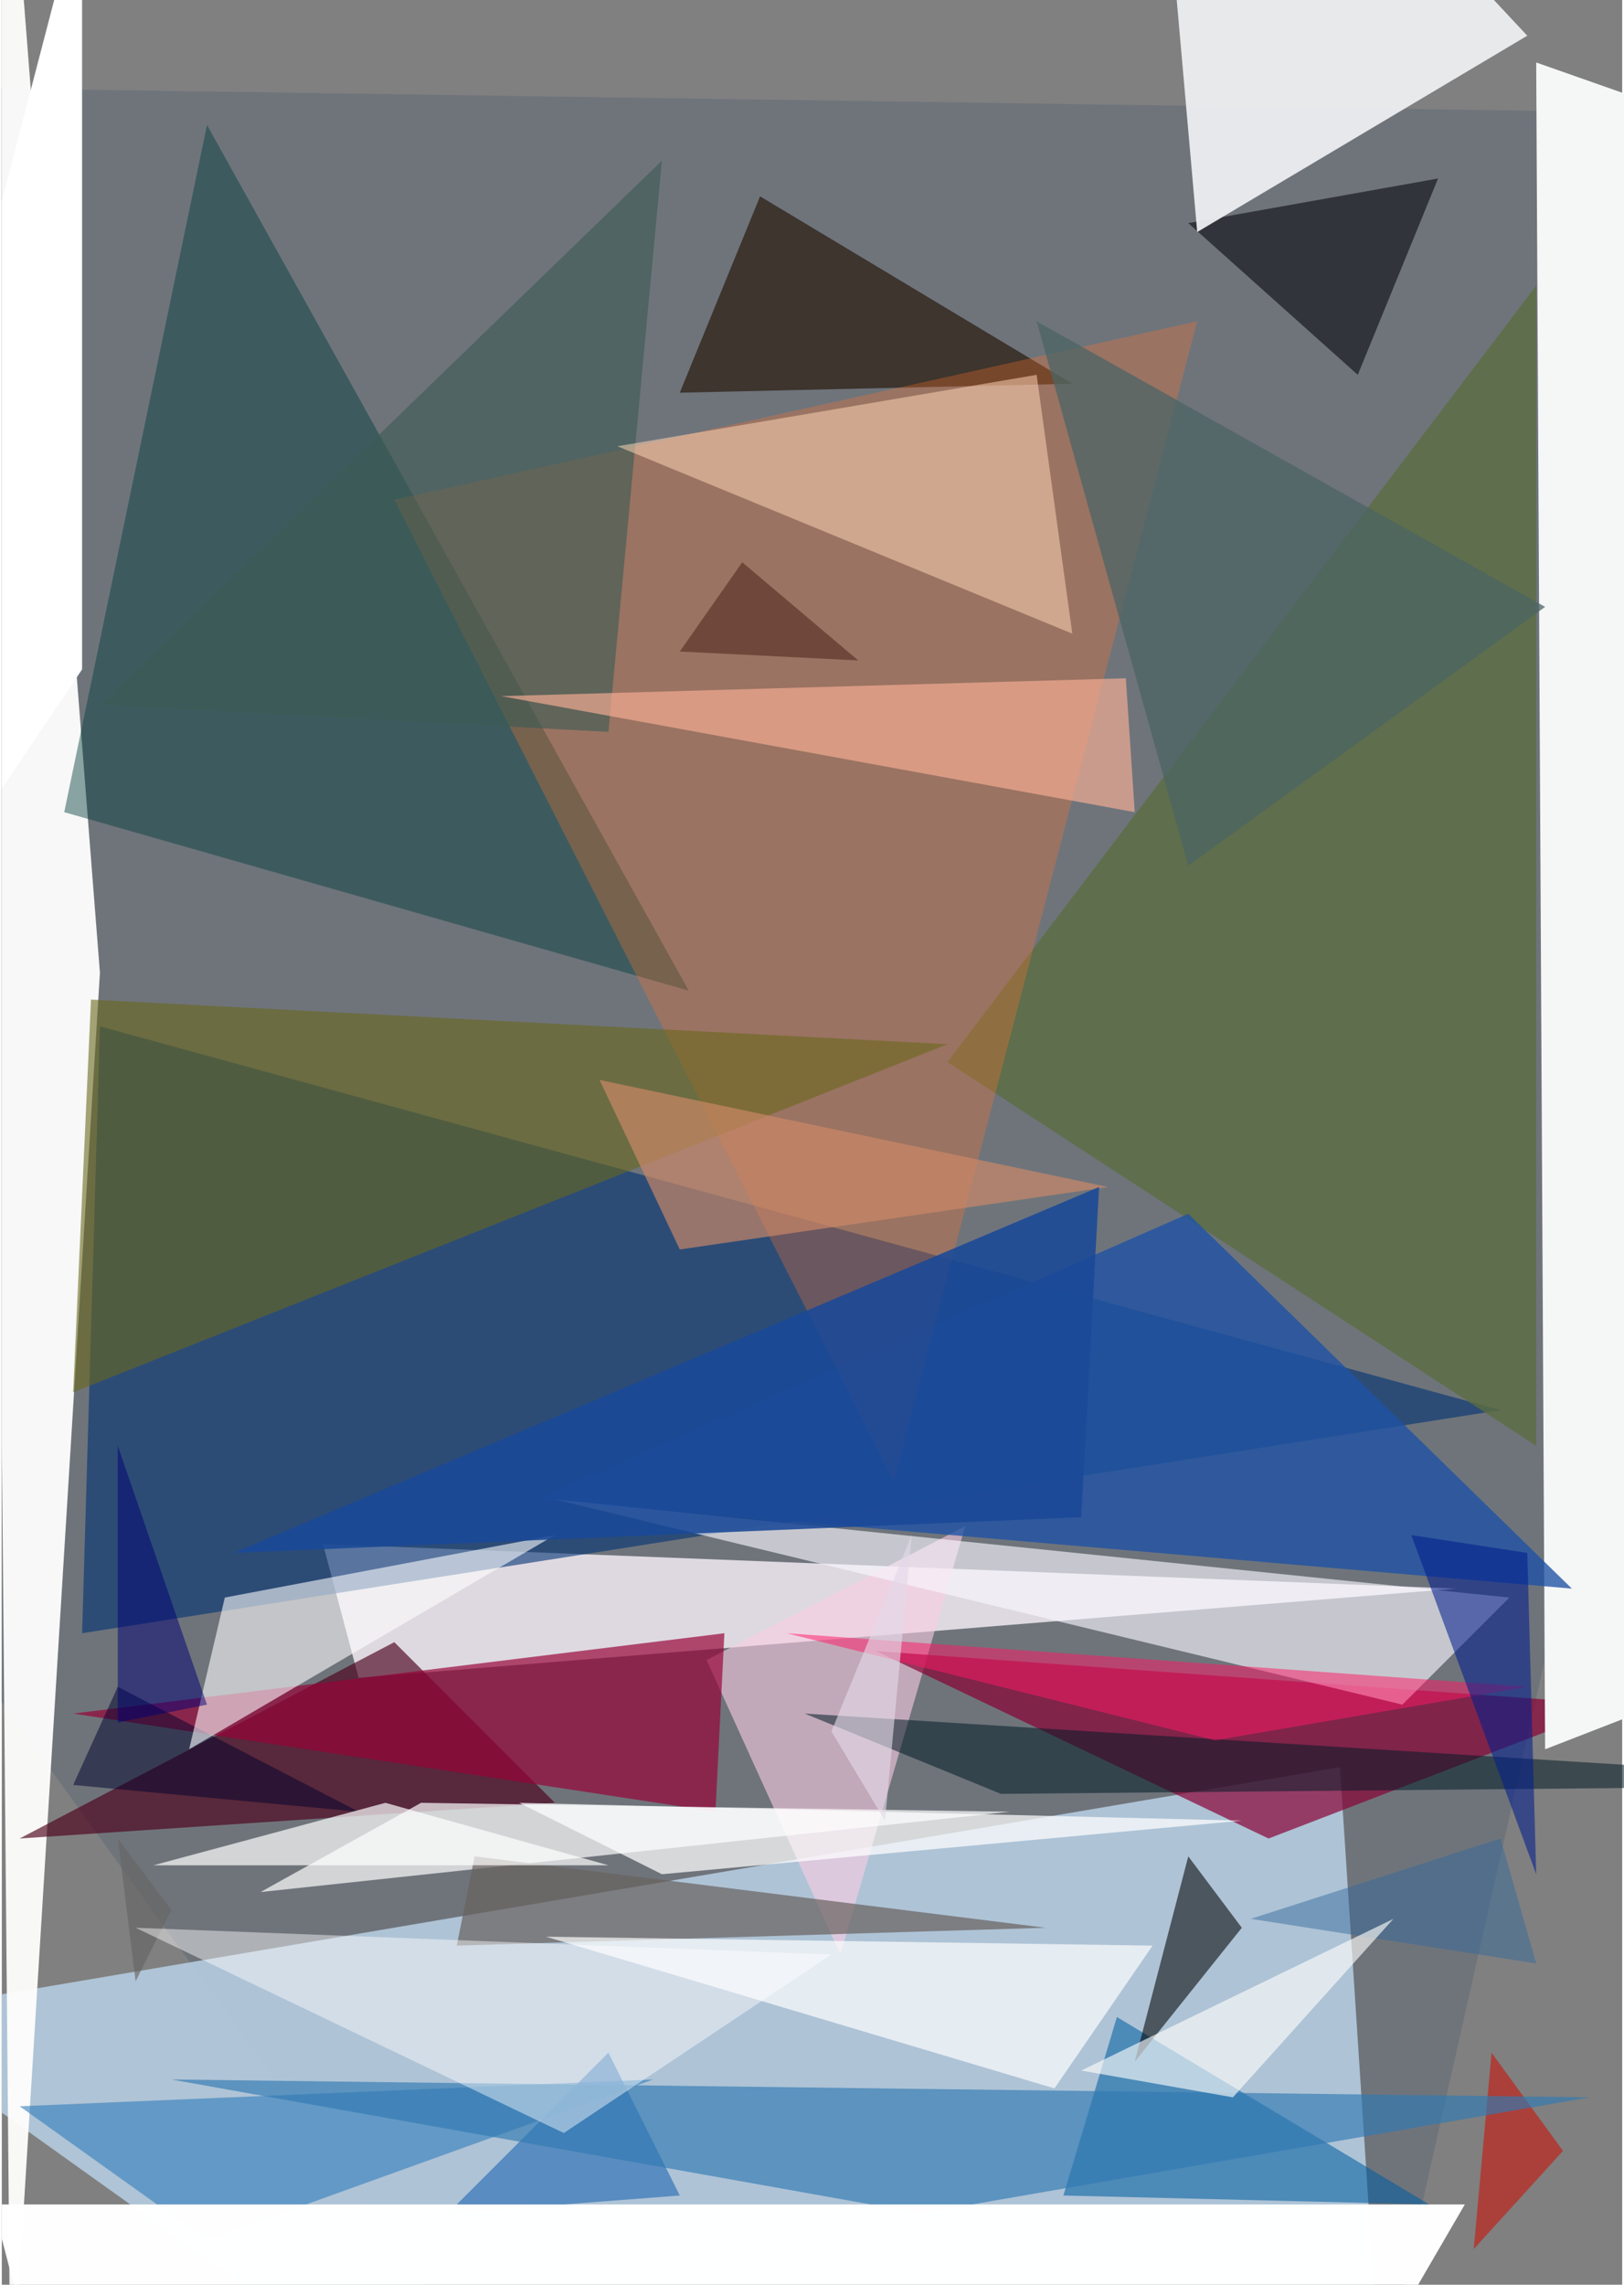 <svg xmlns="http://www.w3.org/2000/svg" viewBox="0 0 181.641 256" clip-path="url(#a)" width="320" height="450"><rect x="0" y="0" width="181.641" height="256" fill="#808080" stroke="none"/><defs><clipPath id="a" clipPathUnits="objectBoundingBox"><path d="M0 0h181.641v256H0z"/></clipPath></defs><path fill="transparent" d="M0 0h181.641v256H0z"/><path d="M-132 8l263 364 81-359z" fill="#6C727A" fill-opacity=".82"/><path d="M160 351l-10-153-165 28z" fill="#B2C8DB" fill-opacity=".95"/><path d="M36 173l4 15 123-10z" fill="#FFF8FF" fill-opacity=".77"/><path d="M9 183l159-25-157-43z" fill="#003374" fill-opacity=".6"/><path d="M79 186l29-15-14 48z" fill="#FACDE3" fill-opacity=".6"/><path d="M98 185l44 21 39-15z" fill="#880035" fill-opacity=".69"/><path d="M11 109L-2-57l3 328z" fill="#FDFDFC" fill-opacity=".96"/><path d="M62 202l-60 4 42-22z" fill="#4C001B" fill-opacity=".65"/><path d="M428 97l-255 99-1-189z" fill="#F5F6F6"/><path d="M9 75l-37 55L9-12z" fill="#FFF"/><path d="M172 162V32l-66 87z" fill="#5B6D40" fill-opacity=".8"/><path d="M68 230l-18 18 26-2z" fill="#0055A9" fill-opacity=".49"/><path d="M119 246l6-20 35 21z" fill="#005DA1" fill-opacity=".56"/><path d="M85 22l35 21-44 1z" fill="#211102" fill-opacity=".63"/><path d="M60 168l116 10-43-42z" fill="#1E52A6" fill-opacity=".78"/><path d="M23 14L7 91l70 20z" fill="#003C3B" fill-opacity=".45"/><path d="M8 192l72 11 1-20z" fill="#970237" fill-opacity=".68"/><path d="M29 212l18-10 66 1z" fill="#FFF" fill-opacity=".69"/><path d="M112 201l-22-9 128 8z" fill="#001925" fill-opacity=".53"/><path d="M134 36l-34 130L44 56z" fill="#FF7428" fill-opacity=".3"/><path d="M8 200l5-11 27 14z" fill="#00002D" fill-opacity=".5"/><path d="M68 82l-57-3 63-61z" fill="#3C5B54" fill-opacity=".62"/><path d="M167 230l-2 22 10-11z" fill="#CD0C01" fill-opacity=".55"/><path d="M51 218l66-2-64-8z" fill="#69625E" fill-opacity=".7"/><path d="M169 179L62 168l95 23z" fill="#F9F8FF" fill-opacity=".63"/><path d="M139 216l-12 15 6-23z" fill-opacity=".56"/><path d="M168 206l4 14-32-5z" fill="#32689B" fill-opacity=".47"/><path d="M25 179l-4 17 41-24z" fill="#FFF" fill-opacity=".58"/><path d="M161 20l-28 5 19 17z" fill="#000008" fill-opacity=".55"/><path d="M23 251l50-18-71 3z" fill="#2E7ABB" fill-opacity=".58"/><path d="M8 156l2-44 96 5z" fill="#69671C" fill-opacity=".59"/><path d="M19 233l159 2-75 13z" fill="#307AB3" fill-opacity=".65"/><path d="M128-42l43 46-37 22z" fill="#ECEFF1" fill-opacity=".95"/><path d="M-1 247l51 196 114-196z" fill="#FFF" fill-opacity=".99"/><path d="M15 222l-2-16 6 8z" fill="#666465" fill-opacity=".64"/><path d="M63 239l-48-23 78 3z" fill="#FFF" fill-opacity=".44"/><path d="M76 140l-9-19 57 12z" fill="#CE8867" fill-opacity=".66"/><path d="M23 191l-10 2v-31z" fill="#000075" fill-opacity=".5"/><path d="M138 235l18-20-35 17z" fill="#FFFFFC" fill-opacity=".62"/><path d="M74 210l65-6-81-2z" fill="#FFF" fill-opacity=".72"/><path d="M171 189l-83-6 48 12z" fill="#FF1964" fill-opacity=".51"/><path d="M158 172l13 2 1 36z" fill="#001D8E" fill-opacity=".56"/><path d="M127 91L56 78l70-2z" fill="#F7AF95" fill-opacity=".66"/><path d="M93 194l6 10 3-32z" fill="#E3DAE8" fill-opacity=".63"/><path d="M61 217l57 17 11-16z" fill="#FFF" fill-opacity=".68"/><path d="M68 209l-25-7-26 7z" fill="#FFF" fill-opacity=".69"/><path d="M76 73l7-10 13 11z" fill="#451B14" fill-opacity=".49"/><path d="M121 170l-95 4 97-41z" fill="#1B4998" fill-opacity=".88"/><path d="M173 68l-57-32 17 61z" fill="#4B6464" fill-opacity=".75"/><path d="M116 42l-47 8 51 21z" fill="#FFD5B5" fill-opacity=".53"/></svg>